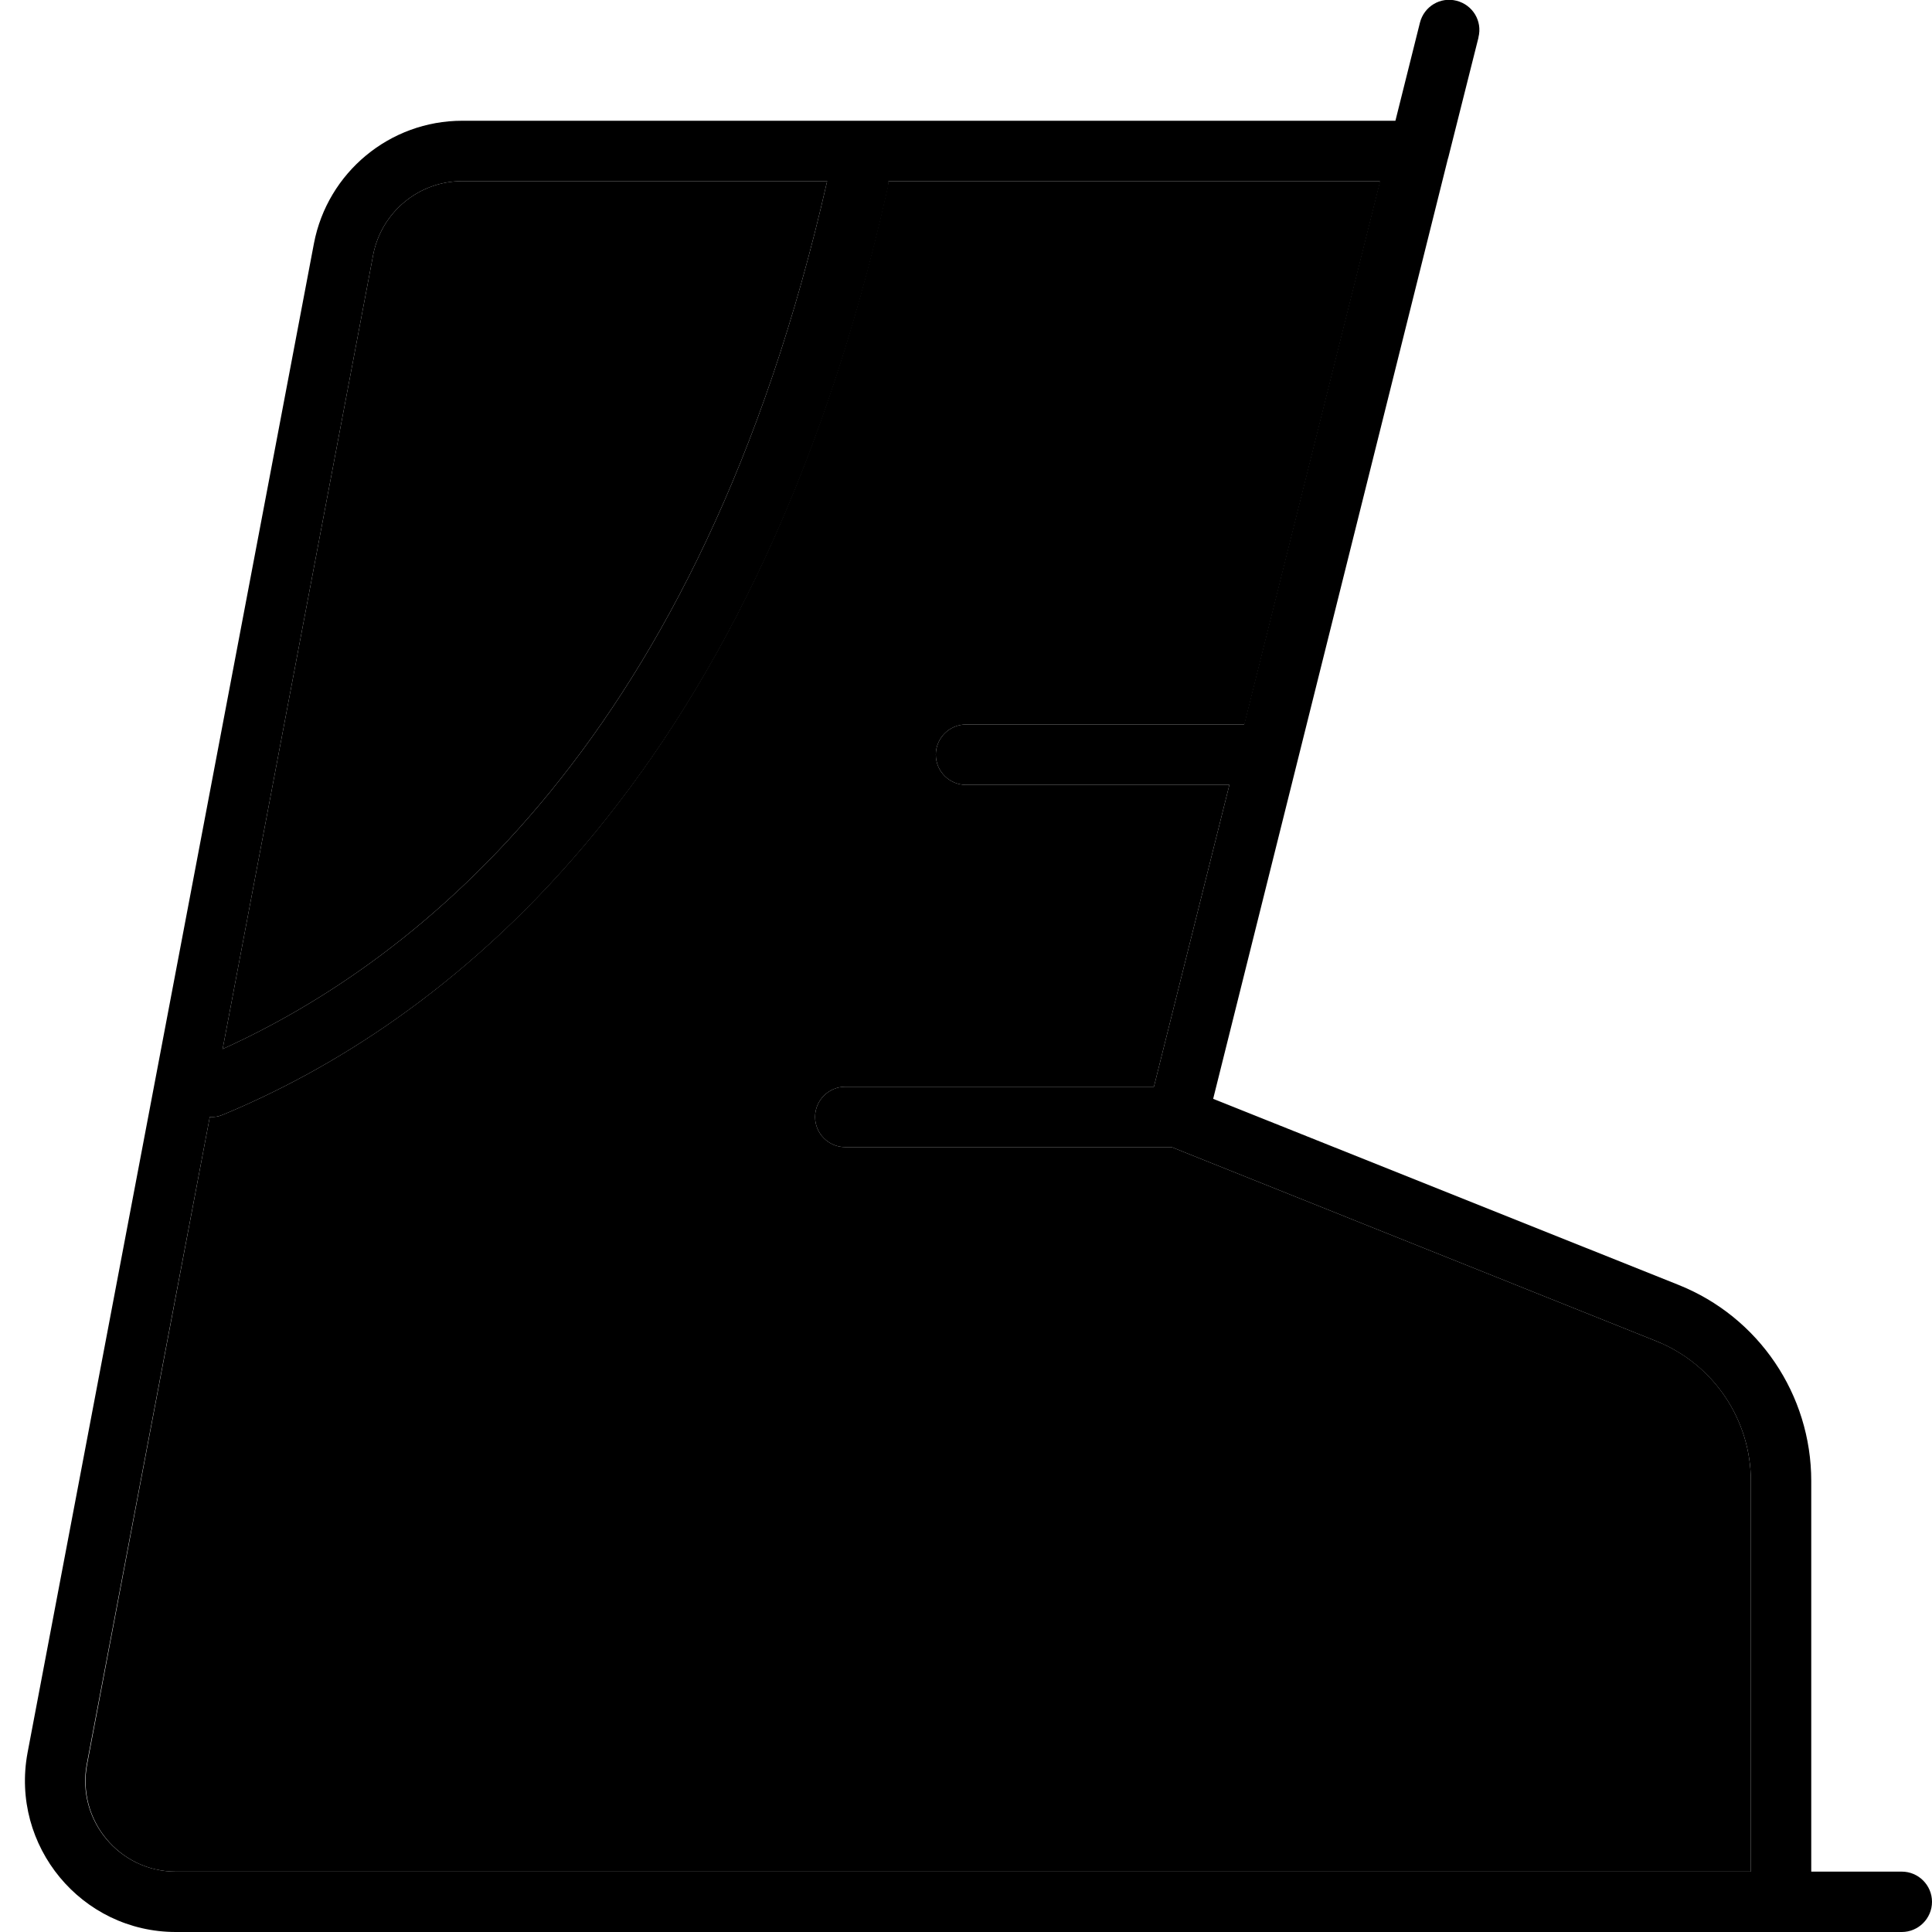 <svg xmlns="http://www.w3.org/2000/svg" viewBox="0 0 512 512"><path class="pr-icon-duotone-secondary" d="M23.1 467.5C20.3 482.3 31.6 496 46.6 496L464 496l0-103.5c0-16.4-10-31.1-25.1-37.1L310.5 304 224 304c-4.4 0-8-3.6-8-8s3.6-8 8-8l81.8 0 20-80L256 208c-4.4 0-8-3.6-8-8s3.6-8 8-8l73.8 0 36-144L235.4 48c0 .6-.1 1.2-.2 1.7C199.3 210.4 115.5 272 59.1 295.4c-1.1 .5-2.3 .7-3.5 .6L23.1 467.5zM59 278c51.5-23.3 126.6-81.8 160.2-230l-96.7 0c-11.5 0-21.4 8.2-23.6 19.5L59 278z"/><path class="pr-icon-duotone-primary" d="M391.8 9.9c1.1-4.3-1.5-8.6-5.8-9.7s-8.6 1.5-9.7 5.8L369.8 32 122.5 32c-19.2 0-35.7 13.7-39.3 32.5L7.3 464.5C2.7 489.2 21.6 512 46.6 512L472 512l32 0c4.4 0 8-3.6 8-8s-3.6-8-8-8l-24 0 0-103.5c0-22.9-13.9-43.5-35.2-52L321.5 291.2 383.7 42.1l.1-.3 8-31.8zM235.4 48l130.3 0-36 144L256 192c-4.4 0-8 3.6-8 8s3.6 8 8 8l69.8 0-20 80L224 288c-4.4 0-8 3.6-8 8s3.6 8 8 8l86.5 0 128.4 51.4c15.2 6.1 25.1 20.8 25.1 37.1L464 496 46.6 496c-15 0-26.4-13.7-23.6-28.5L55.6 296c1.2 .1 2.3-.1 3.5-.6c56.4-23.4 140.3-85 176.2-245.6c.1-.6 .2-1.2 .2-1.7zm-16.2 0C185.6 196.2 110.5 254.7 59 278L98.9 67.5C101.1 56.2 111 48 122.5 48l96.7 0z"/></svg>